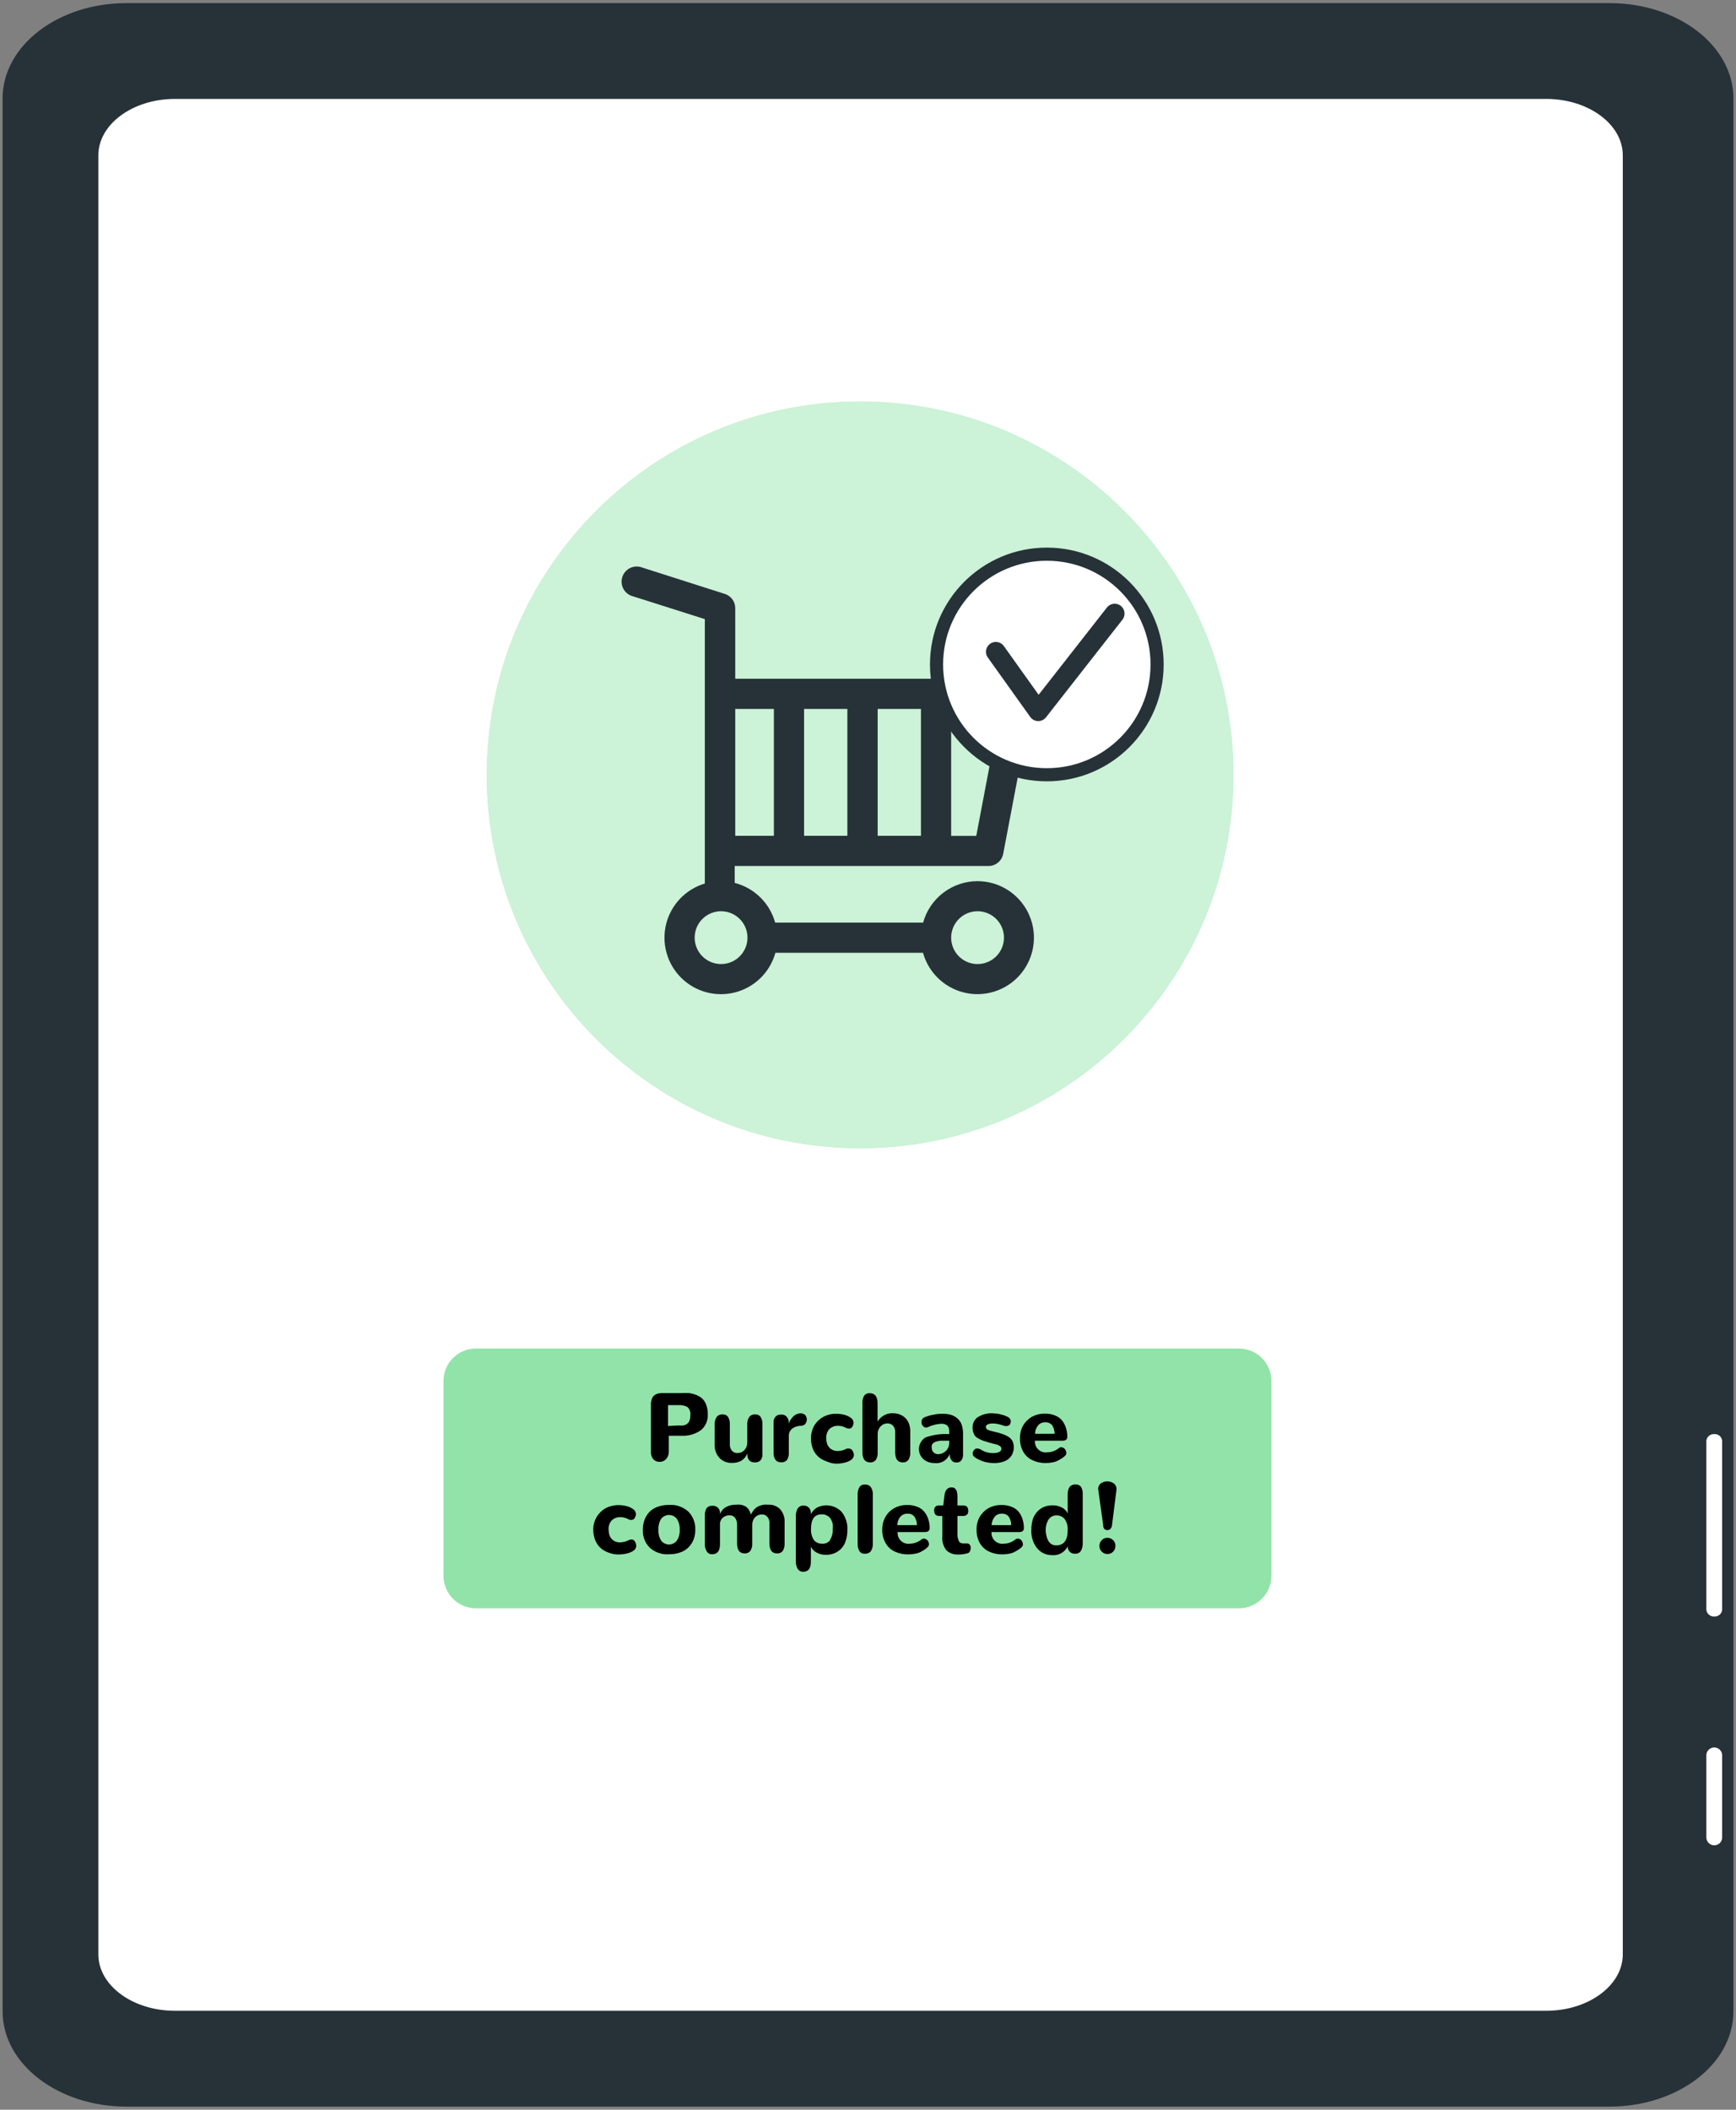 <svg width="205" height="249" viewBox="0 0 205 249" fill="none" xmlns="http://www.w3.org/2000/svg">
<rect x="0" y="0" width="205" height="249" fill="#808080" stroke="none"/>
<path d="M14.934 248.245L190.067 248.245C197.93 248.245 204.305 243.387 204.305 237.394L204.305 11.606C204.305 5.613 197.93 0.755 190.067 0.755L14.934 0.755C7.071 0.755 0.696 5.613 0.696 11.606L0.696 237.394C0.696 243.387 7.071 248.245 14.934 248.245Z" fill="#263238" stroke="#263238" stroke-width="0.776" stroke-linecap="round" stroke-linejoin="round"/>
<path d="M182.578 11.287H20.668C15.454 11.287 11.227 14.44 11.227 18.329V230.671C11.227 234.56 15.454 237.713 20.668 237.713H182.578C187.791 237.713 192.018 234.56 192.018 230.671V18.329C192.018 14.44 187.791 11.287 182.578 11.287Z" fill="white"/>
<path d="M101.57 135.527C125.921 135.527 145.66 115.795 145.66 91.454C145.66 67.114 125.921 47.382 101.57 47.382C77.219 47.382 57.48 67.114 57.48 91.454C57.48 115.795 77.219 135.527 101.57 135.527Z" fill="#92E3A9"/>
<path opacity="0.53" d="M101.57 135.527C125.921 135.527 145.66 115.795 145.66 91.454C145.66 67.114 125.921 47.382 101.57 47.382C77.219 47.382 57.48 67.114 57.48 91.454C57.48 115.795 77.219 135.527 101.57 135.527Z" fill="white"/>
<path d="M115.399 103.999C113.946 104.008 112.536 104.491 111.383 105.374C110.229 106.257 109.396 107.492 109.009 108.892H91.539C91.224 107.76 90.617 106.731 89.778 105.908C88.939 105.085 87.898 104.497 86.76 104.204V102.211H116.716C117.131 102.215 117.534 102.072 117.854 101.808C118.174 101.544 118.391 101.175 118.466 100.767L121.994 82.219C122.043 81.961 122.034 81.697 121.969 81.443C121.903 81.189 121.783 80.954 121.615 80.752C121.448 80.551 121.238 80.389 121.001 80.278C120.764 80.167 120.505 80.11 120.243 80.111H86.823V71.769C86.822 71.388 86.696 71.017 86.466 70.713C86.235 70.409 85.912 70.188 85.545 70.083L75.858 66.991C75.63 66.9 75.385 66.856 75.139 66.863C74.894 66.87 74.652 66.927 74.429 67.032C74.207 67.137 74.008 67.286 73.846 67.471C73.683 67.656 73.561 67.872 73.486 68.106C73.411 68.341 73.386 68.588 73.411 68.832C73.436 69.077 73.511 69.314 73.631 69.528C73.752 69.742 73.916 69.929 74.112 70.078C74.308 70.226 74.533 70.332 74.772 70.389L83.232 73.072V104.28C82.12 104.611 81.114 105.227 80.312 106.066C79.511 106.905 78.942 107.939 78.662 109.065C78.383 110.191 78.402 111.37 78.718 112.486C79.034 113.602 79.636 114.617 80.464 115.43C81.292 116.242 82.318 116.825 83.441 117.12C84.563 117.415 85.743 117.412 86.864 117.112C87.985 116.812 89.008 116.224 89.833 115.408C90.657 114.591 91.254 113.574 91.565 112.456H108.996C109.33 113.654 109.992 114.735 110.908 115.576C111.824 116.418 112.956 116.987 114.179 117.219C115.401 117.451 116.663 117.336 117.824 116.889C118.984 116.441 119.997 115.679 120.746 114.686C121.496 113.694 121.953 112.512 122.067 111.274C122.18 110.036 121.944 108.79 121.387 107.679C120.829 106.567 119.972 105.634 118.912 104.984C117.851 104.333 116.63 103.992 115.386 103.999H115.399ZM94.951 83.675H100.063V98.647H94.951V83.675ZM103.642 83.675H108.754V98.647H103.642V83.675ZM115.284 98.659H112.319V83.675H118.134L115.284 98.659ZM91.386 83.675V98.647H86.823V83.675H91.386ZM85.149 113.784C84.532 113.784 83.93 113.602 83.417 113.259C82.904 112.917 82.504 112.43 82.268 111.86C82.032 111.291 81.971 110.664 82.091 110.059C82.211 109.455 82.508 108.899 82.944 108.463C83.38 108.028 83.936 107.731 84.541 107.61C85.146 107.49 85.773 107.552 86.343 107.788C86.912 108.024 87.399 108.423 87.742 108.936C88.085 109.448 88.267 110.051 88.267 110.667C88.268 111.08 88.186 111.489 88.027 111.869C87.868 112.25 87.634 112.595 87.341 112.885C87.047 113.175 86.699 113.404 86.316 113.558C85.933 113.713 85.524 113.79 85.111 113.784H85.149ZM115.438 113.784C114.821 113.784 114.218 113.602 113.705 113.259C113.192 112.917 112.793 112.43 112.557 111.86C112.321 111.291 112.259 110.664 112.379 110.059C112.499 109.455 112.796 108.899 113.233 108.463C113.669 108.028 114.224 107.731 114.829 107.61C115.434 107.49 116.061 107.552 116.631 107.788C117.201 108.024 117.688 108.423 118.03 108.936C118.373 109.448 118.556 110.051 118.556 110.667C118.556 111.08 118.474 111.489 118.315 111.869C118.156 112.25 117.923 112.595 117.629 112.885C117.335 113.175 116.987 113.404 116.604 113.558C116.221 113.713 115.812 113.79 115.399 113.784H115.438Z" fill="#263238"/>
<path d="M123.616 91.442C130.809 91.442 136.639 85.614 136.639 78.424C136.639 71.235 130.809 65.407 123.616 65.407C116.424 65.407 110.594 71.235 110.594 78.424C110.594 85.614 116.424 91.442 123.616 91.442Z" fill="white" stroke="#263238" stroke-width="1.551" stroke-miterlimit="10"/>
<path d="M117.597 76.93L122.606 83.943L131.629 72.421" stroke="#263238" stroke-width="2.327" stroke-linecap="round" stroke-linejoin="round"/>
<path d="M146.301 159.16H56.203C54.086 159.16 52.369 160.875 52.369 162.992V185.986C52.369 188.103 54.086 189.818 56.203 189.818H146.301C148.419 189.818 150.135 188.103 150.135 185.986V162.992C150.135 160.875 148.419 159.16 146.301 159.16Z" fill="#92E3A9"/>
<path d="M77.175 172.254C76.974 172.029 76.864 171.737 76.868 171.436V166.122C76.868 165.917 76.868 165.726 76.868 165.585C76.89 165.43 76.924 165.276 76.971 165.125C77.016 164.981 77.095 164.85 77.201 164.742C77.311 164.64 77.442 164.561 77.584 164.512C77.777 164.447 77.981 164.416 78.185 164.423H80.434C80.761 164.402 81.09 164.402 81.418 164.423C81.716 164.47 82.007 164.552 82.287 164.665C82.541 164.773 82.775 164.925 82.977 165.113C83.174 165.325 83.322 165.578 83.412 165.854C83.532 166.189 83.588 166.545 83.578 166.901C83.603 167.26 83.542 167.621 83.4 167.952C83.257 168.283 83.038 168.575 82.76 168.804C82.08 169.277 81.26 169.507 80.434 169.456H78.977V171.372C78.981 171.673 78.871 171.965 78.67 172.19C78.579 172.298 78.466 172.384 78.338 172.444C78.21 172.503 78.07 172.534 77.929 172.535C77.79 172.546 77.651 172.527 77.521 172.478C77.39 172.43 77.272 172.353 77.175 172.254ZM80.063 168.242C80.276 168.259 80.49 168.259 80.702 168.242C80.865 168.209 81.018 168.139 81.15 168.038C81.28 167.942 81.378 167.808 81.431 167.655C81.498 167.453 81.529 167.241 81.52 167.029C81.543 166.857 81.526 166.683 81.471 166.519C81.416 166.355 81.323 166.206 81.201 166.083C80.888 165.901 80.527 165.817 80.165 165.841H78.888V168.306L80.063 168.242Z" fill="black"/>
<path d="M84.971 172.087C84.773 171.873 84.621 171.621 84.522 171.347C84.423 171.073 84.38 170.782 84.396 170.49V168.14C84.374 167.825 84.455 167.511 84.626 167.246C84.708 167.139 84.815 167.055 84.938 167.002C85.061 166.948 85.195 166.927 85.329 166.939C85.455 166.928 85.582 166.951 85.696 167.004C85.811 167.058 85.909 167.142 85.981 167.246C86.136 167.517 86.207 167.828 86.185 168.14V170.465C86.168 170.744 86.26 171.018 86.441 171.231C86.524 171.32 86.625 171.391 86.737 171.437C86.85 171.483 86.971 171.505 87.093 171.5C87.246 171.501 87.399 171.469 87.54 171.408C87.68 171.346 87.807 171.255 87.91 171.142C88.136 170.895 88.255 170.569 88.243 170.235V168.14C88.221 167.825 88.302 167.511 88.473 167.246C88.554 167.139 88.662 167.055 88.785 167.002C88.907 166.948 89.042 166.927 89.176 166.939C89.302 166.928 89.428 166.951 89.543 167.004C89.657 167.058 89.756 167.142 89.827 167.246C89.983 167.517 90.054 167.828 90.032 168.14V171.615C90.054 171.88 89.977 172.144 89.815 172.356C89.723 172.442 89.614 172.509 89.496 172.551C89.377 172.592 89.25 172.609 89.124 172.598C88.537 172.598 88.255 172.266 88.255 171.615V171.538C88.117 171.886 87.876 172.184 87.565 172.394C87.209 172.585 86.807 172.678 86.402 172.662C86.137 172.669 85.873 172.622 85.627 172.523C85.381 172.424 85.158 172.276 84.971 172.087Z" fill="black"/>
<path d="M91.347 171.397V167.821C91.342 167.616 91.41 167.417 91.539 167.258C91.647 167.112 91.807 167.012 91.986 166.977C92.159 166.946 92.337 166.946 92.51 166.977C92.685 167.021 92.839 167.125 92.944 167.271C93.074 167.425 93.142 167.62 93.136 167.821V168.025C93.187 167.883 93.251 167.746 93.328 167.616C93.418 167.482 93.516 167.354 93.622 167.233C93.74 167.103 93.883 166.998 94.043 166.926C94.203 166.849 94.378 166.81 94.555 166.811C94.68 166.806 94.804 166.837 94.912 166.901C95.014 166.94 95.1 167.012 95.155 167.105C95.208 167.191 95.243 167.287 95.258 167.386C95.29 167.49 95.29 167.602 95.258 167.706C95.235 167.805 95.196 167.9 95.143 167.987C95.09 168.08 95.009 168.156 94.912 168.204C94.809 168.255 94.695 168.281 94.58 168.28C94.219 168.278 93.865 168.39 93.571 168.6C93.435 168.702 93.326 168.836 93.252 168.989C93.179 169.142 93.143 169.311 93.149 169.481V171.423C93.174 171.731 93.102 172.039 92.944 172.304C92.861 172.404 92.755 172.482 92.635 172.531C92.514 172.58 92.384 172.599 92.254 172.585C91.654 172.598 91.347 172.202 91.347 171.397Z" fill="black"/>
<path d="M97.609 172.483C97.269 172.372 96.953 172.199 96.676 171.972C96.387 171.721 96.159 171.407 96.012 171.053C95.845 170.648 95.763 170.213 95.769 169.775C95.76 169.244 95.893 168.719 96.152 168.255C96.418 167.821 96.792 167.465 97.239 167.22C97.707 166.975 98.231 166.852 98.759 166.863C99.105 166.862 99.449 166.909 99.782 167.003C100.056 167.081 100.312 167.211 100.536 167.386C100.646 167.48 100.727 167.605 100.766 167.744C100.804 167.869 100.804 168.002 100.766 168.127C100.733 168.242 100.681 168.35 100.613 168.447C100.539 168.537 100.434 168.597 100.319 168.613C100.182 168.624 100.045 168.597 99.922 168.536C99.612 168.357 99.258 168.269 98.9 168.281C98.537 168.282 98.189 168.424 97.929 168.677C97.67 168.977 97.541 169.367 97.571 169.762C97.572 170.011 97.615 170.257 97.699 170.491C97.8 170.723 97.969 170.92 98.183 171.057C98.397 171.193 98.646 171.263 98.9 171.257C99.27 171.255 99.634 171.163 99.961 170.989C100.085 170.948 100.22 170.948 100.344 170.989C100.403 170.995 100.461 171.014 100.512 171.045C100.562 171.076 100.606 171.118 100.638 171.168C100.714 171.272 100.77 171.389 100.804 171.513C100.841 171.642 100.841 171.779 100.804 171.909C100.76 172.049 100.676 172.173 100.561 172.266C100.324 172.437 100.054 172.559 99.769 172.624C99.418 172.712 99.057 172.755 98.695 172.752C98.32 172.729 97.952 172.638 97.609 172.483Z" fill="black"/>
<path d="M101.84 171.398V165.636C101.818 165.32 101.889 165.005 102.044 164.729C102.12 164.627 102.222 164.547 102.338 164.495C102.454 164.444 102.582 164.423 102.709 164.435C103.322 164.435 103.629 164.831 103.629 165.636V167.782C103.833 167.44 104.134 167.166 104.493 166.994C104.852 166.821 105.253 166.758 105.648 166.811C105.886 166.827 106.119 166.883 106.338 166.978C106.556 167.073 106.756 167.207 106.926 167.374C107.104 167.561 107.243 167.783 107.335 168.025C107.441 168.316 107.493 168.623 107.489 168.932V171.398C107.512 171.709 107.441 172.021 107.284 172.292C107.204 172.397 107.099 172.481 106.979 172.534C106.858 172.588 106.725 172.61 106.594 172.598C106.006 172.598 105.712 172.202 105.712 171.398V169.034C105.726 168.756 105.635 168.482 105.456 168.268C105.372 168.178 105.268 168.107 105.154 168.061C105.039 168.014 104.916 167.994 104.792 168C104.64 167.997 104.489 168.028 104.35 168.09C104.211 168.151 104.087 168.243 103.987 168.357C103.871 168.48 103.782 168.625 103.722 168.783C103.663 168.94 103.636 169.108 103.642 169.277V171.398C103.666 171.709 103.594 172.021 103.437 172.292C103.358 172.397 103.253 172.481 103.132 172.534C103.011 172.588 102.879 172.61 102.747 172.598C102.159 172.598 101.84 172.202 101.84 171.398Z" fill="black"/>
<path d="M109.022 172.202C108.84 172.031 108.701 171.821 108.615 171.587C108.529 171.353 108.498 171.102 108.525 170.855C108.553 170.607 108.637 170.369 108.772 170.16C108.907 169.95 109.089 169.775 109.303 169.647C110.196 169.334 111.144 169.203 112.089 169.264V168.906C112.089 168.332 111.782 168.038 111.169 168.038C110.61 168.068 110.064 168.207 109.558 168.447C109.469 168.487 109.37 168.499 109.274 168.481C109.178 168.462 109.089 168.415 109.022 168.344C108.947 168.273 108.889 168.185 108.854 168.087C108.818 167.99 108.806 167.885 108.817 167.782C108.82 167.68 108.851 167.58 108.907 167.494C108.964 167.408 109.043 167.34 109.137 167.297C109.456 167.156 109.79 167.053 110.133 166.99C110.511 166.905 110.897 166.862 111.284 166.863C111.615 166.858 111.946 166.897 112.268 166.977C112.548 167.062 112.808 167.201 113.035 167.386C113.271 167.588 113.451 167.848 113.558 168.14C113.679 168.515 113.735 168.908 113.725 169.302V171.691C113.732 171.902 113.679 172.11 113.571 172.292C113.482 172.437 113.34 172.542 113.175 172.585C113.02 172.624 112.857 172.624 112.702 172.585C112.621 172.562 112.546 172.523 112.48 172.47C112.414 172.418 112.359 172.353 112.319 172.279C112.201 172.101 112.143 171.891 112.153 171.678V171.589C112.021 171.951 111.769 172.257 111.439 172.455C111.108 172.653 110.719 172.73 110.338 172.675C109.855 172.689 109.385 172.52 109.022 172.202ZM111.642 171.295C111.789 171.17 111.905 171.013 111.983 170.836C112.06 170.659 112.096 170.466 112.089 170.273V170.043H111.539H111.079C110.946 170.053 110.813 170.075 110.683 170.107C110.581 170.128 110.482 170.162 110.389 170.209C110.3 170.239 110.221 170.292 110.159 170.363C110.106 170.433 110.063 170.511 110.031 170.593C110.01 170.694 110.01 170.798 110.031 170.899C110.03 170.993 110.046 171.087 110.081 171.174C110.115 171.261 110.166 171.341 110.232 171.409C110.297 171.476 110.375 171.531 110.461 171.568C110.547 171.606 110.64 171.626 110.734 171.627C111.068 171.64 111.394 171.52 111.642 171.295Z" fill="black"/>
<path d="M115.093 171.985C114.999 171.913 114.928 171.815 114.888 171.704C114.85 171.596 114.85 171.479 114.888 171.372C114.923 171.271 114.98 171.18 115.054 171.104C115.13 171.02 115.236 170.97 115.348 170.963C115.481 170.954 115.613 170.98 115.732 171.04L115.936 171.155L116.243 171.308C116.358 171.358 116.478 171.396 116.601 171.423C116.76 171.462 116.923 171.487 117.086 171.5H117.47L117.84 171.436C117.952 171.409 118.054 171.351 118.134 171.27C118.174 171.229 118.204 171.181 118.224 171.128C118.244 171.076 118.252 171.019 118.249 170.963C118.246 170.906 118.229 170.851 118.2 170.802C118.171 170.754 118.131 170.712 118.083 170.682C117.935 170.575 117.765 170.501 117.585 170.465L116.805 170.26L116.102 170.043C115.922 169.976 115.747 169.894 115.578 169.801C115.42 169.726 115.276 169.622 115.157 169.494C115.059 169.368 114.985 169.225 114.939 169.072C114.875 168.883 114.844 168.684 114.85 168.485C114.839 168.228 114.899 167.973 115.023 167.748C115.147 167.523 115.33 167.336 115.553 167.207C116.126 166.879 116.789 166.745 117.444 166.824C117.664 166.833 117.882 166.863 118.096 166.914L118.569 167.041L118.978 167.22C119.1 167.273 119.202 167.362 119.272 167.476C119.341 167.572 119.373 167.69 119.361 167.808C119.347 167.915 119.312 168.019 119.259 168.114C119.196 168.206 119.1 168.27 118.991 168.293C118.86 168.324 118.725 168.324 118.594 168.293C118.228 168.153 117.846 168.059 117.457 168.012H117.022C116.88 168.023 116.741 168.062 116.614 168.127C116.558 168.147 116.511 168.184 116.476 168.232C116.442 168.28 116.423 168.337 116.422 168.395C116.42 168.457 116.433 168.518 116.459 168.574C116.486 168.629 116.526 168.678 116.575 168.715C116.731 168.801 116.899 168.861 117.074 168.894L117.84 169.085C118.105 169.155 118.365 169.24 118.62 169.341C118.825 169.421 119.018 169.528 119.195 169.66C119.365 169.786 119.502 169.953 119.591 170.145C119.702 170.427 119.742 170.731 119.708 171.031C119.675 171.332 119.569 171.62 119.4 171.87C119.176 172.172 118.863 172.396 118.505 172.509C118.094 172.647 117.66 172.703 117.227 172.675C116.464 172.656 115.722 172.416 115.093 171.985Z" fill="black"/>
<path d="M121.917 172.343C121.466 172.133 121.091 171.79 120.843 171.359C120.566 170.869 120.429 170.312 120.447 169.75C120.436 169.233 120.559 168.722 120.805 168.268C121.055 167.832 121.417 167.47 121.853 167.22C122.327 166.964 122.86 166.836 123.399 166.85C123.81 166.837 124.22 166.911 124.6 167.067C124.924 167.193 125.21 167.399 125.431 167.667C125.632 167.927 125.784 168.221 125.878 168.536C125.984 168.875 126.036 169.228 126.032 169.583C126.032 169.89 125.84 170.043 125.469 170.043H122.211C122.195 170.236 122.223 170.429 122.293 170.609C122.362 170.79 122.472 170.952 122.614 171.083C122.755 171.215 122.925 171.312 123.109 171.369C123.294 171.426 123.489 171.44 123.68 171.41C123.944 171.411 124.204 171.359 124.447 171.257C124.681 171.168 124.897 171.038 125.086 170.874C125.158 170.833 125.24 170.812 125.322 170.812C125.405 170.812 125.487 170.833 125.559 170.874C125.642 170.918 125.714 170.98 125.772 171.055C125.829 171.13 125.87 171.216 125.891 171.308C125.926 171.395 125.934 171.49 125.914 171.581C125.893 171.673 125.845 171.756 125.776 171.819C125.66 171.925 125.536 172.024 125.406 172.113L124.945 172.381C124.739 172.484 124.52 172.557 124.294 172.598C124.024 172.651 123.75 172.676 123.476 172.675C122.938 172.684 122.404 172.571 121.917 172.343ZM124.537 169.226C124.537 168.874 124.44 168.529 124.255 168.229C124.155 168.105 124.026 168.007 123.878 167.945C123.731 167.882 123.571 167.857 123.412 167.872C123.251 167.865 123.091 167.896 122.944 167.962C122.798 168.029 122.669 168.129 122.568 168.255C122.353 168.533 122.232 168.874 122.223 169.226H124.537Z" fill="black"/>
<path d="M71.909 183.265C71.569 183.154 71.253 182.981 70.976 182.754C70.686 182.503 70.459 182.188 70.311 181.834C70.141 181.43 70.054 180.996 70.056 180.557C70.05 180.028 70.187 179.507 70.452 179.049C70.712 178.613 71.082 178.251 71.525 178.002C71.999 177.758 72.526 177.635 73.059 177.644C73.405 177.645 73.749 177.692 74.082 177.785C74.354 177.865 74.61 177.995 74.835 178.168C74.946 178.262 75.026 178.386 75.066 178.526C75.103 178.651 75.103 178.784 75.066 178.909C75.028 179.021 74.976 179.128 74.912 179.228C74.836 179.322 74.725 179.381 74.605 179.394C74.473 179.404 74.341 179.377 74.222 179.318C73.908 179.137 73.549 179.049 73.187 179.062C72.829 179.067 72.486 179.209 72.228 179.458C72.098 179.605 71.999 179.778 71.937 179.964C71.876 180.151 71.853 180.348 71.871 180.544C71.871 180.792 71.914 181.039 71.998 181.272C72.093 181.494 72.248 181.684 72.446 181.822C72.668 181.971 72.932 182.047 73.2 182.039C73.57 182.035 73.933 181.943 74.26 181.77C74.378 181.707 74.512 181.685 74.644 181.707C74.703 181.712 74.76 181.731 74.811 181.762C74.862 181.793 74.905 181.835 74.938 181.885C75.013 181.989 75.07 182.106 75.104 182.23C75.141 182.36 75.141 182.497 75.104 182.626C75.06 182.767 74.975 182.891 74.861 182.984C74.624 183.155 74.354 183.277 74.069 183.342C73.718 183.43 73.357 183.473 72.995 183.469C72.624 183.467 72.256 183.398 71.909 183.265Z" fill="black"/>
<path d="M76.714 182.652C76.441 182.375 76.229 182.045 76.09 181.682C75.952 181.319 75.89 180.932 75.909 180.544C75.905 180.157 75.969 179.772 76.1 179.407C76.227 179.063 76.418 178.747 76.663 178.475C76.934 178.194 77.266 177.98 77.634 177.849C78.072 177.689 78.535 177.612 79.001 177.619C79.416 177.59 79.833 177.645 80.226 177.782C80.619 177.918 80.981 178.132 81.289 178.411C81.563 178.692 81.776 179.027 81.917 179.393C82.058 179.76 82.122 180.152 82.107 180.544C82.11 180.931 82.045 181.316 81.915 181.681C81.787 182.019 81.591 182.327 81.34 182.588C81.071 182.871 80.738 183.085 80.369 183.214C79.931 183.373 79.467 183.451 79.001 183.444C78.586 183.475 78.169 183.42 77.776 183.284C77.382 183.148 77.021 182.933 76.714 182.652ZM79.934 181.821C80.175 181.44 80.291 180.994 80.266 180.544C80.287 180.094 80.171 179.649 79.934 179.267C79.824 179.123 79.683 179.008 79.521 178.928C79.36 178.848 79.182 178.807 79.001 178.807C78.821 178.807 78.643 178.848 78.481 178.928C78.319 179.008 78.178 179.123 78.068 179.267C77.836 179.651 77.725 180.096 77.749 180.544C77.72 180.993 77.831 181.439 78.068 181.821C78.177 181.967 78.317 182.085 78.479 182.166C78.641 182.247 78.82 182.29 79.001 182.29C79.183 182.29 79.361 182.247 79.523 182.166C79.685 182.085 79.826 181.967 79.934 181.821Z" fill="black"/>
<path d="M83.437 183.074C83.281 182.802 83.21 182.491 83.233 182.179V178.883C83.214 178.576 83.285 178.27 83.437 178.002C83.52 177.906 83.625 177.83 83.742 177.781C83.86 177.733 83.987 177.712 84.114 177.721C84.239 177.708 84.365 177.724 84.482 177.767C84.6 177.81 84.706 177.879 84.793 177.968C84.881 178.058 84.946 178.166 84.986 178.285C85.025 178.403 85.038 178.529 85.022 178.654V178.73C85.14 178.367 85.391 178.061 85.725 177.874C86.089 177.677 86.499 177.58 86.913 177.593C87.1 177.578 87.288 177.578 87.475 177.593C87.647 177.631 87.814 177.687 87.974 177.759C88.138 177.853 88.281 177.979 88.396 178.13C88.517 178.325 88.612 178.535 88.677 178.756C88.784 178.53 88.922 178.319 89.086 178.13C89.237 177.976 89.414 177.85 89.61 177.759C89.79 177.683 89.979 177.627 90.172 177.593C90.372 177.579 90.573 177.579 90.773 177.593C91.023 177.583 91.274 177.625 91.507 177.717C91.74 177.81 91.952 177.95 92.127 178.13C92.5 178.555 92.689 179.111 92.651 179.676V182.141C92.669 182.452 92.598 182.762 92.447 183.035C92.367 183.141 92.262 183.224 92.141 183.278C92.021 183.331 91.888 183.353 91.757 183.342C91.156 183.342 90.862 182.946 90.862 182.141V179.778C90.879 179.505 90.792 179.236 90.619 179.024C90.541 178.932 90.442 178.859 90.332 178.811C90.221 178.762 90.101 178.739 89.98 178.743C89.829 178.74 89.678 178.767 89.537 178.824C89.396 178.882 89.269 178.967 89.162 179.075C88.937 179.322 88.818 179.648 88.83 179.982V182.141C88.857 182.455 88.781 182.769 88.613 183.035C88.533 183.141 88.428 183.224 88.307 183.278C88.187 183.331 88.054 183.353 87.923 183.342C87.335 183.342 87.041 182.946 87.041 182.141V180.008C87.061 179.705 86.981 179.404 86.811 179.152C86.736 179.051 86.637 178.971 86.523 178.917C86.41 178.864 86.285 178.839 86.159 178.845C85.859 178.834 85.566 178.939 85.341 179.139C85.231 179.243 85.144 179.37 85.089 179.512C85.034 179.653 85.011 179.805 85.022 179.957V182.243C85.022 183.048 84.715 183.444 84.089 183.444C83.957 183.449 83.826 183.416 83.71 183.351C83.595 183.285 83.501 183.189 83.437 183.074Z" fill="black"/>
<path d="M94.171 185.117C94.025 184.843 93.958 184.533 93.979 184.223V178.973C93.963 178.648 94.038 178.325 94.197 178.04C94.272 177.928 94.375 177.837 94.496 177.776C94.617 177.716 94.752 177.688 94.887 177.695C95.005 177.689 95.124 177.709 95.234 177.753C95.345 177.797 95.444 177.864 95.526 177.951C95.681 178.121 95.764 178.346 95.756 178.577V178.73C95.906 178.387 96.167 178.104 96.497 177.925C96.968 177.694 97.499 177.617 98.016 177.707C98.532 177.796 99.007 178.047 99.373 178.423C99.87 179.043 100.116 179.828 100.063 180.621C100.067 181.055 99.998 181.487 99.858 181.898C99.749 182.24 99.561 182.55 99.309 182.805C99.084 183.033 98.814 183.211 98.516 183.329C98.208 183.453 97.877 183.514 97.545 183.508C97.163 183.52 96.784 183.432 96.446 183.252C96.145 183.1 95.902 182.853 95.756 182.55V184.313C95.756 185.117 95.449 185.513 94.836 185.513C94.699 185.515 94.565 185.479 94.448 185.409C94.33 185.339 94.235 185.238 94.171 185.117ZM98.005 181.77C98.243 181.388 98.359 180.943 98.337 180.493C98.358 180.289 98.358 180.084 98.337 179.88C98.293 179.689 98.224 179.504 98.133 179.33C98.042 179.159 97.905 179.018 97.737 178.922C97.534 178.784 97.291 178.717 97.047 178.73C96.152 178.73 95.769 179.318 95.769 180.48C95.747 180.93 95.863 181.375 96.101 181.758C96.216 181.899 96.362 182.013 96.529 182.088C96.695 182.163 96.877 182.199 97.059 182.192C97.24 182.211 97.421 182.185 97.589 182.116C97.756 182.047 97.904 181.937 98.018 181.796L98.005 181.77Z" fill="black"/>
<path d="M101.484 183.074C101.332 182.801 101.261 182.491 101.279 182.179V176.418C101.261 176.107 101.332 175.797 101.484 175.524C101.555 175.42 101.654 175.336 101.768 175.283C101.883 175.229 102.009 175.206 102.135 175.217C102.269 175.206 102.403 175.228 102.526 175.282C102.648 175.335 102.756 175.418 102.838 175.524C103.011 175.789 103.092 176.103 103.068 176.418V182.179C103.092 182.495 103.011 182.809 102.838 183.074C102.756 183.179 102.648 183.262 102.526 183.316C102.403 183.369 102.269 183.392 102.135 183.38C102.009 183.391 101.883 183.369 101.768 183.315C101.654 183.261 101.555 183.178 101.484 183.074Z" fill="black"/>
<path d="M105.662 183.124C105.209 182.918 104.833 182.574 104.589 182.141C104.307 181.652 104.166 181.095 104.18 180.531C104.173 180.014 104.301 179.503 104.55 179.049C104.794 178.608 105.157 178.245 105.598 178.002C106.068 177.745 106.597 177.617 107.132 177.631C107.547 177.619 107.961 177.693 108.346 177.849C108.668 177.971 108.951 178.179 109.164 178.449C109.372 178.706 109.528 179.001 109.624 179.318C109.729 179.657 109.781 180.01 109.777 180.365C109.777 180.672 109.586 180.825 109.202 180.825H105.994C105.979 181.018 106.007 181.211 106.076 181.391C106.146 181.571 106.256 181.733 106.398 181.865C106.539 181.996 106.708 182.094 106.893 182.151C107.078 182.207 107.273 182.222 107.464 182.192C107.723 182.192 107.979 182.139 108.218 182.039C108.455 181.947 108.675 181.818 108.87 181.655C108.94 181.615 109.019 181.594 109.1 181.594C109.181 181.594 109.26 181.615 109.33 181.655C109.416 181.697 109.492 181.758 109.552 181.833C109.612 181.908 109.654 181.996 109.675 182.09C109.705 182.178 109.709 182.273 109.686 182.364C109.664 182.455 109.615 182.537 109.547 182.601C109.435 182.707 109.315 182.805 109.189 182.895L108.729 183.163C108.52 183.267 108.296 183.341 108.065 183.38C107.795 183.434 107.521 183.459 107.247 183.457C106.7 183.472 106.157 183.358 105.662 183.124ZM108.282 180.007C108.28 179.654 108.178 179.309 107.988 179.011C107.889 178.889 107.762 178.792 107.617 178.73C107.472 178.667 107.314 178.641 107.157 178.653C106.995 178.646 106.833 178.677 106.684 178.744C106.535 178.81 106.404 178.911 106.301 179.037C106.085 179.315 105.964 179.655 105.956 180.007H108.282Z" fill="black"/>
<path d="M111.733 182.946C111.383 182.476 111.219 181.894 111.273 181.311V178.922H110.928C110.845 178.928 110.761 178.918 110.682 178.891C110.603 178.865 110.53 178.823 110.468 178.769C110.353 178.629 110.298 178.45 110.314 178.27C110.303 178.189 110.311 178.107 110.338 178.03C110.364 177.953 110.409 177.883 110.467 177.826C110.525 177.769 110.596 177.726 110.674 177.701C110.752 177.676 110.834 177.67 110.915 177.683H111.388L111.516 176.597C111.58 175.894 111.873 175.549 112.372 175.549C112.87 175.549 113.062 175.933 113.062 176.686V177.683H113.752C114.148 177.683 114.34 177.9 114.34 178.321C114.348 178.403 114.338 178.484 114.311 178.561C114.285 178.639 114.242 178.709 114.187 178.769C114.122 178.824 114.047 178.867 113.966 178.893C113.884 178.919 113.799 178.929 113.714 178.922H113.062V180.915C113.035 181.257 113.096 181.6 113.241 181.911C113.343 182.103 113.548 182.179 113.854 182.167H114.174C114.224 182.161 114.276 182.165 114.324 182.181C114.373 182.196 114.417 182.222 114.455 182.256C114.536 182.322 114.594 182.411 114.621 182.511C114.634 182.613 114.634 182.716 114.621 182.818C114.612 182.927 114.577 183.032 114.519 183.125C114.467 183.214 114.386 183.282 114.289 183.316C113.875 183.439 113.442 183.491 113.011 183.47C112.774 183.471 112.539 183.426 112.319 183.336C112.1 183.246 111.901 183.113 111.733 182.946Z" fill="black"/>
<path d="M116.791 183.124C116.34 182.915 115.965 182.571 115.717 182.141C115.44 181.651 115.303 181.094 115.321 180.531C115.31 180.015 115.433 179.504 115.679 179.049C115.929 178.614 116.291 178.252 116.727 178.002C117.201 177.745 117.734 177.617 118.273 177.631C118.684 177.619 119.094 177.693 119.474 177.849C119.8 177.971 120.087 178.178 120.305 178.449C120.509 178.707 120.661 179.002 120.752 179.318C120.858 179.657 120.91 180.01 120.906 180.365C120.906 180.672 120.714 180.825 120.343 180.825H117.085C117.069 181.018 117.097 181.211 117.167 181.391C117.237 181.571 117.346 181.733 117.488 181.865C117.629 181.996 117.799 182.094 117.983 182.151C118.168 182.208 118.363 182.222 118.554 182.192C118.818 182.193 119.078 182.141 119.321 182.039C119.553 181.945 119.768 181.815 119.96 181.655C120.032 181.615 120.114 181.594 120.196 181.594C120.279 181.594 120.361 181.615 120.433 181.655C120.516 181.7 120.589 181.762 120.646 181.837C120.703 181.912 120.744 181.998 120.765 182.09C120.8 182.176 120.808 182.272 120.788 182.363C120.767 182.455 120.719 182.537 120.65 182.601C120.534 182.707 120.41 182.805 120.28 182.895L119.819 183.163C119.614 183.266 119.394 183.339 119.168 183.38C118.898 183.433 118.624 183.458 118.35 183.457C117.812 183.466 117.278 183.352 116.791 183.124ZM119.411 180.007C119.411 179.656 119.314 179.311 119.129 179.011C119.03 178.889 118.903 178.792 118.758 178.73C118.614 178.667 118.456 178.641 118.299 178.653C118.136 178.645 117.973 178.676 117.825 178.742C117.676 178.809 117.545 178.91 117.442 179.037C117.227 179.315 117.106 179.655 117.097 180.007H119.411Z" fill="black"/>
<path d="M122.465 182.728C121.979 182.108 121.738 181.33 121.788 180.544C121.782 180.111 121.847 179.679 121.979 179.266C122.097 178.933 122.284 178.628 122.529 178.372C122.753 178.141 123.023 177.958 123.321 177.836C123.632 177.722 123.961 177.666 124.292 177.67C124.675 177.655 125.054 177.744 125.391 177.925C125.696 178.073 125.939 178.321 126.082 178.628V176.405C126.063 176.088 126.139 175.772 126.299 175.498C126.387 175.396 126.497 175.317 126.622 175.266C126.746 175.215 126.881 175.194 127.015 175.204C127.139 175.195 127.264 175.218 127.377 175.269C127.491 175.32 127.59 175.399 127.666 175.498C127.812 175.777 127.879 176.091 127.858 176.405V182.115C127.873 182.44 127.798 182.763 127.641 183.048C127.567 183.158 127.466 183.246 127.347 183.305C127.228 183.363 127.096 183.389 126.963 183.38C126.844 183.388 126.724 183.371 126.611 183.329C126.499 183.287 126.397 183.222 126.312 183.137C126.154 182.963 126.071 182.733 126.082 182.498C125.919 182.843 125.654 183.13 125.322 183.317C124.99 183.505 124.608 183.585 124.229 183.546C123.892 183.552 123.558 183.482 123.253 183.34C122.947 183.198 122.678 182.989 122.465 182.728ZM126.082 180.582C126.107 180.13 125.986 179.683 125.737 179.305C125.624 179.159 125.479 179.042 125.312 178.965C125.145 178.887 124.962 178.85 124.778 178.858C124.59 178.849 124.403 178.889 124.235 178.974C124.067 179.059 123.924 179.186 123.82 179.343C123.586 179.727 123.47 180.171 123.487 180.621C123.487 180.832 123.513 181.042 123.564 181.247C123.605 181.443 123.674 181.632 123.768 181.809C123.857 181.984 123.989 182.134 124.152 182.243C124.33 182.347 124.533 182.4 124.74 182.396C125.634 182.388 126.082 181.783 126.082 180.582Z" fill="black"/>
<path d="M129.7 175.894C129.656 175.708 129.681 175.512 129.77 175.343C129.86 175.174 130.007 175.043 130.185 174.974C130.364 174.885 130.561 174.838 130.76 174.838C130.96 174.838 131.157 174.885 131.336 174.974C131.513 175.045 131.66 175.176 131.751 175.344C131.842 175.512 131.871 175.707 131.834 175.894L131.31 180.046C131.295 180.2 131.227 180.344 131.118 180.455C131.022 180.546 130.893 180.597 130.76 180.595C130.697 180.596 130.633 180.583 130.574 180.559C130.515 180.535 130.461 180.5 130.415 180.455C130.361 180.395 130.321 180.324 130.296 180.246C130.272 180.169 130.265 180.088 130.275 180.008L129.7 175.894ZM130.109 183.137C130.016 183.051 129.943 182.946 129.894 182.829C129.846 182.713 129.823 182.587 129.827 182.46C129.825 182.335 129.848 182.211 129.894 182.095C129.94 181.979 130.009 181.873 130.096 181.783C130.182 181.691 130.287 181.617 130.404 181.569C130.521 181.52 130.647 181.498 130.773 181.502C130.896 181.5 131.019 181.523 131.133 181.569C131.247 181.615 131.351 181.684 131.438 181.77C131.531 181.858 131.605 181.966 131.654 182.085C131.702 182.204 131.724 182.332 131.719 182.46C131.721 182.712 131.625 182.955 131.451 183.137C131.363 183.226 131.258 183.296 131.143 183.344C131.028 183.392 130.904 183.416 130.78 183.416C130.655 183.416 130.531 183.392 130.416 183.344C130.301 183.296 130.197 183.226 130.109 183.137Z" fill="black"/>
<path d="M182.578 11.287H20.668C15.454 11.287 11.227 14.44 11.227 18.329V230.671C11.227 234.56 15.454 237.713 20.668 237.713H182.578C187.791 237.713 192.018 234.56 192.018 230.671V18.329C192.018 14.44 187.791 11.287 182.578 11.287Z" stroke="#263238" stroke-width="0.776" stroke-linecap="round" stroke-linejoin="round"/>
<path d="M201.498 207.176V216.859C201.498 216.981 201.522 217.103 201.569 217.216C201.616 217.329 201.685 217.432 201.771 217.518C201.858 217.605 201.961 217.674 202.074 217.72C202.187 217.767 202.308 217.791 202.431 217.791C202.554 217.793 202.676 217.77 202.79 217.724C202.904 217.678 203.008 217.609 203.094 217.522C203.181 217.435 203.25 217.332 203.296 217.218C203.343 217.104 203.366 216.982 203.364 216.859V207.176C203.364 206.929 203.266 206.691 203.091 206.516C202.916 206.342 202.678 206.243 202.431 206.243C202.184 206.243 201.946 206.342 201.771 206.516C201.596 206.691 201.498 206.929 201.498 207.176Z" fill="white"/>
<path d="M201.498 170.053V189.994C201.521 190.221 201.631 190.431 201.805 190.579C201.979 190.726 202.203 190.801 202.431 190.786C202.66 190.804 202.886 190.731 203.061 190.582C203.235 190.434 203.344 190.223 203.364 189.994V170.053C203.344 169.825 203.235 169.614 203.061 169.465C202.886 169.317 202.66 169.244 202.431 169.261C202.203 169.247 201.979 169.322 201.805 169.469C201.631 169.617 201.521 169.826 201.498 170.053Z" fill="white"/>
</svg>
